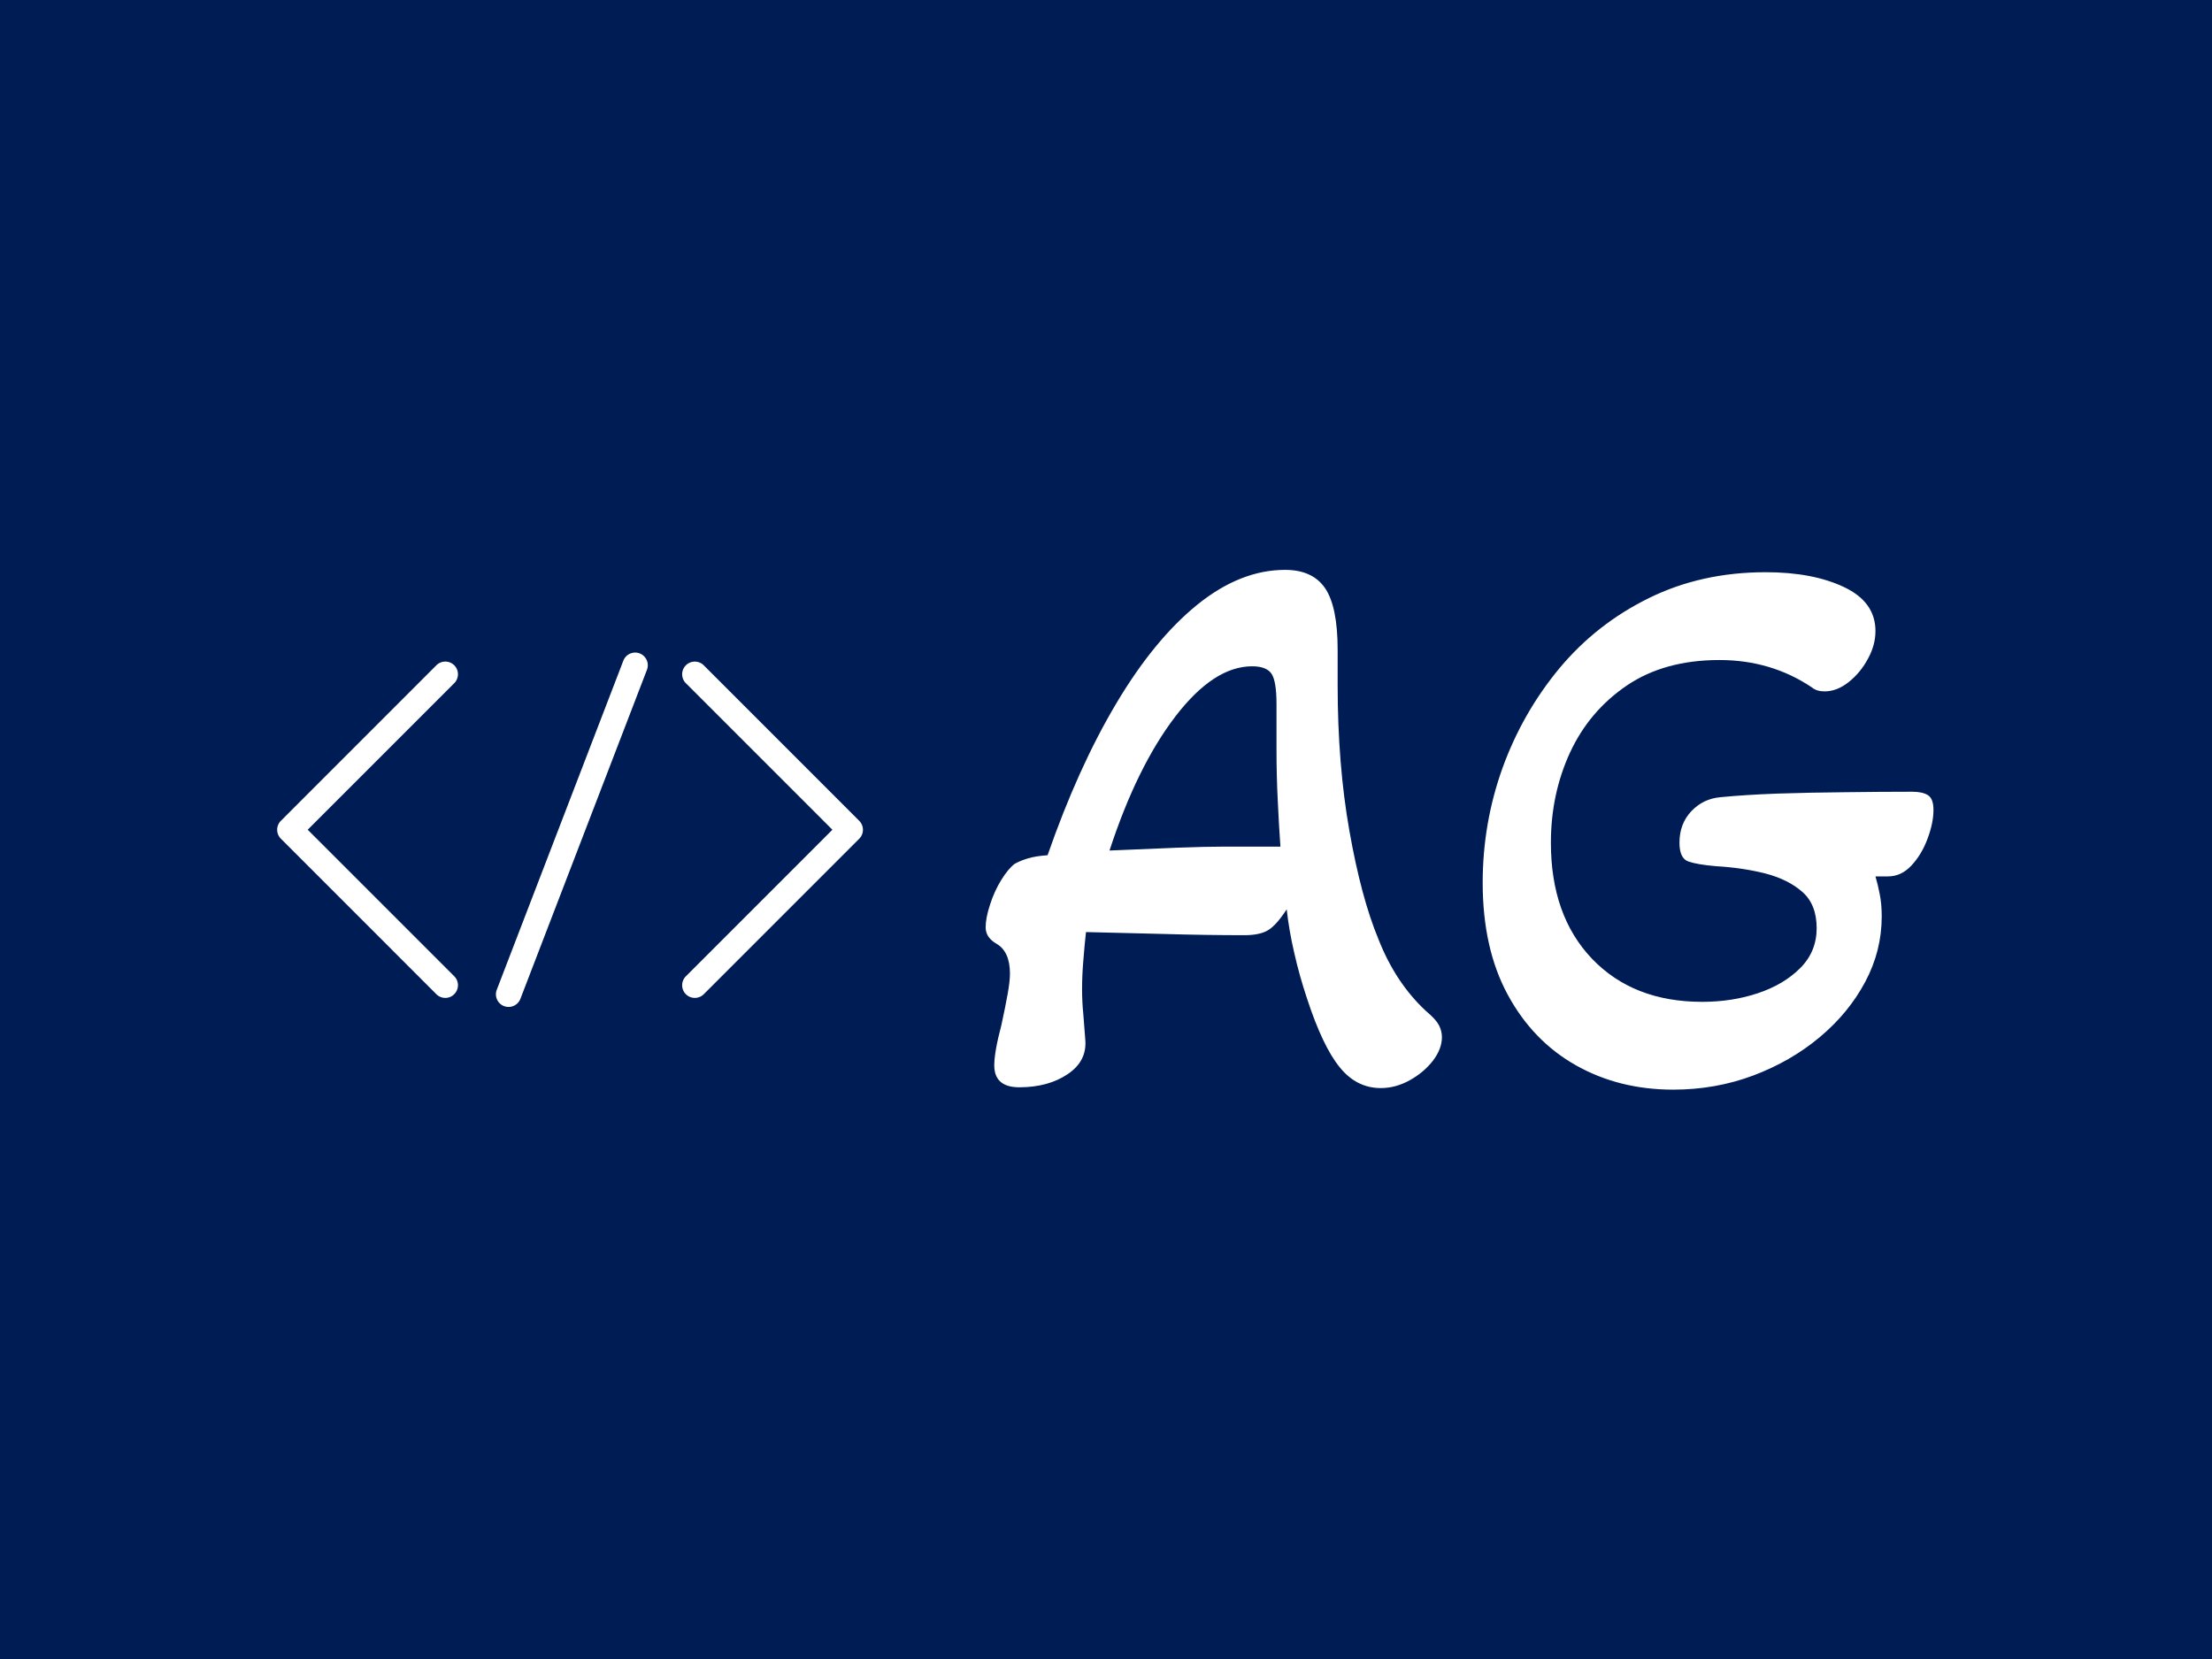<svg xmlns="http://www.w3.org/2000/svg" version="1.1" xmlns:xlink="http://www.w3.org/1999/xlink" xmlns:svgjs="http://svgjs.dev/svgjs" width="2000" height="1500" viewBox="0 0 2000 1500"><rect width="2000" height="1500" fill="#001c55"></rect><g transform="matrix(0.75,0,0,0.75,249.391,515.481)"><svg viewBox="0 0 396 124" data-background-color="#001c55" preserveAspectRatio="xMidYMid meet" height="626" width="2000" xmlns="http://www.w3.org/2000/svg" xmlns:xlink="http://www.w3.org/1999/xlink"><g id="tight-bounds" transform="matrix(1,0,0,1,0.24,-0.061)"><svg viewBox="0 0 395.52 124.122" height="124.122" width="395.52"><g><svg viewBox="0 0 691.156 216.898" height="124.122" width="395.52"><g transform="matrix(1,0,0,1,295.636,0)"><svg viewBox="0 0 395.52 216.898" height="216.898" width="395.52"><g id="textblocktransform"><svg viewBox="0 0 395.52 216.898" height="216.898" width="395.52" id="textblock"><g><svg viewBox="0 0 395.52 216.898" height="216.898" width="395.52"><g transform="matrix(1,0,0,1,0,0)"><svg width="395.52" viewBox="0.5 -32.5 60.45 33.15" height="216.898" data-palette-color="#ffffff"><g class="wordmark-text-0" data-fill-palette-color="primary" id="text-0"><path d="M25.7 0.55L25.7 0.55Q24.15 0.55 23.08-0.78 22-2.1 21-5.15L21-5.15Q20.5-6.65 20.18-8.08 19.85-9.5 19.7-10.85L19.7-10.85Q19.05-9.85 18.53-9.53 18-9.2 17-9.2L17-9.2Q14.55-9.2 11.8-9.28 9.05-9.35 6.9-9.4L6.9-9.4Q6.8-8.5 6.73-7.58 6.65-6.65 6.65-5.75L6.65-5.75Q6.65-4.95 6.73-4.15 6.8-3.35 6.85-2.6L6.85-2.6Q7-1.2 5.75-0.35 4.5 0.5 2.65 0.5L2.65 0.5Q1.05 0.5 1.05-0.9L1.05-0.9Q1.05-1.75 1.5-3.45L1.5-3.45Q1.75-4.6 1.9-5.43 2.05-6.25 2.05-6.75L2.05-6.75Q2.05-8.15 1.2-8.65L1.2-8.65Q0.5-9.05 0.5-9.7L0.5-9.7Q0.5-10.3 0.78-11.15 1.05-12 1.5-12.73 1.95-13.45 2.35-13.75L2.35-13.75Q2.7-13.95 3.2-14.1 3.7-14.25 4.45-14.3L4.45-14.3Q6.4-19.9 8.83-23.98 11.25-28.05 14-30.28 16.75-32.5 19.6-32.5L19.6-32.5Q21.35-32.5 22.15-31.33 22.95-30.15 22.95-27.4L22.95-27.4 22.95-25.15Q22.95-20.1 23.7-15.85 24.45-11.6 25.55-8.95L25.55-8.95Q26.65-6.15 28.6-4.35L28.6-4.35Q29.2-3.85 29.4-3.48 29.6-3.1 29.6-2.7L29.6-2.7Q29.6-1.95 29.03-1.2 28.45-0.45 27.55 0.05 26.65 0.55 25.7 0.55ZM8.4-14.6L8.4-14.6Q10.85-14.7 12.7-14.78 14.55-14.85 15.8-14.85L15.8-14.85 19.3-14.85Q19.2-16.25 19.13-17.8 19.05-19.35 19.05-21.05L19.05-21.05 19.05-23.95Q19.05-25.4 18.73-25.88 18.4-26.35 17.5-26.35L17.5-26.35Q15.05-26.35 12.6-23.15 10.15-19.95 8.4-14.6ZM44.35 0.65L44.35 0.65Q40.9 0.65 38.15-0.9 35.4-2.45 33.8-5.4 32.2-8.35 32.2-12.55L32.2-12.55Q32.2-16.35 33.47-19.88 34.75-23.4 37.1-26.23 39.45-29.05 42.8-30.7 46.15-32.35 50.25-32.35L50.25-32.35Q53.25-32.35 55.25-31.4 57.25-30.45 57.25-28.6L57.25-28.6Q57.25-27.7 56.77-26.83 56.3-25.95 55.55-25.35 54.8-24.75 54-24.75L54-24.75Q53.5-24.75 53.2-25L53.2-25Q50.6-26.75 47.3-26.75L47.3-26.75Q43.8-26.75 41.4-25.13 39-23.5 37.77-20.85 36.55-18.2 36.55-15.1L36.55-15.1Q36.55-10.45 39.17-7.7 41.8-4.95 46.2-4.95L46.2-4.95Q48.1-4.95 49.75-5.5 51.4-6.05 52.45-7.1 53.5-8.15 53.5-9.65L53.5-9.65Q53.5-11.15 52.6-11.95 51.7-12.75 50.25-13.13 48.8-13.5 47.1-13.6L47.1-13.6Q45.9-13.7 45.32-13.9 44.75-14.1 44.75-15.1L44.75-15.1Q44.75-16.3 45.5-17.1 46.25-17.9 47.35-18L47.35-18Q48.85-18.15 50.95-18.23 53.05-18.3 55.32-18.32 57.6-18.35 59.6-18.35L59.6-18.35Q60.25-18.35 60.6-18.13 60.95-17.9 60.95-17.2L60.95-17.2Q60.95-16.35 60.57-15.35 60.2-14.35 59.55-13.65 58.9-12.95 58.05-12.95L58.05-12.95 57.25-12.95Q57.4-12.45 57.52-11.83 57.65-11.2 57.65-10.4L57.65-10.4Q57.65-8.2 56.6-6.23 55.55-4.25 53.7-2.7 51.85-1.15 49.45-0.25 47.05 0.65 44.35 0.65Z" fill="#ffffff" data-fill-palette-color="primary"></path></g></svg></g></svg></g></svg></g></svg></g><g transform="matrix(1,0,0,1,0,34.513)"><svg viewBox="0 0 244.431 147.872" height="147.872" width="244.431"><g><svg xmlns="http://www.w3.org/2000/svg" xmlns:xlink="http://www.w3.org/1999/xlink" version="1.1" viewBox="1.718 20.003 92.563 55.997" x="0" y="0" height="147.872" width="244.431" class="icon-icon-0" data-fill-palette-color="accent" id="icon-0"><path d="M28.288 74.572A2 2 0 0 1 26.872 73.988L2.304 49.416A2 2 0 0 1 2.304 46.588L26.872 22.012C27.652 21.232 28.924 21.232 29.7 22.012 30.48 22.792 30.48 24.06 29.7 24.84L6.544 47.996 29.7 71.152C30.48 71.932 30.48 73.2 29.7 73.98 29.312 74.376 28.8 74.572 28.288 74.572" fill="#ffffff" data-fill-palette-color="accent"></path><path d="M67.716 74.572A2 2 0 0 1 66.3 73.988 2 2 0 0 1 66.3 71.16L89.456 48 66.3 24.844C65.52 24.064 65.52 22.796 66.3 22.016S68.348 21.236 69.128 22.016L93.696 46.592C94.476 47.368 94.476 48.644 93.696 49.42L69.128 73.992C68.74 74.376 68.228 74.572 67.716 74.572" fill="#ffffff" data-fill-palette-color="accent"></path><path d="M38.288 76C38.044 76 37.804 75.952 37.564 75.868A2 2 0 0 1 36.42 73.284L56.42 21.284A2.003 2.003 0 0 1 59.004 20.136 2.004 2.004 0 0 1 60.152 22.72L40.152 74.72A2 2 0 0 1 38.288 76" fill="#ffffff" data-fill-palette-color="accent"></path></svg></g></svg></g></svg></g><defs></defs></svg><rect width="395.52" height="124.122" fill="none" stroke="none" visibility="hidden"></rect></g></svg></g></svg>